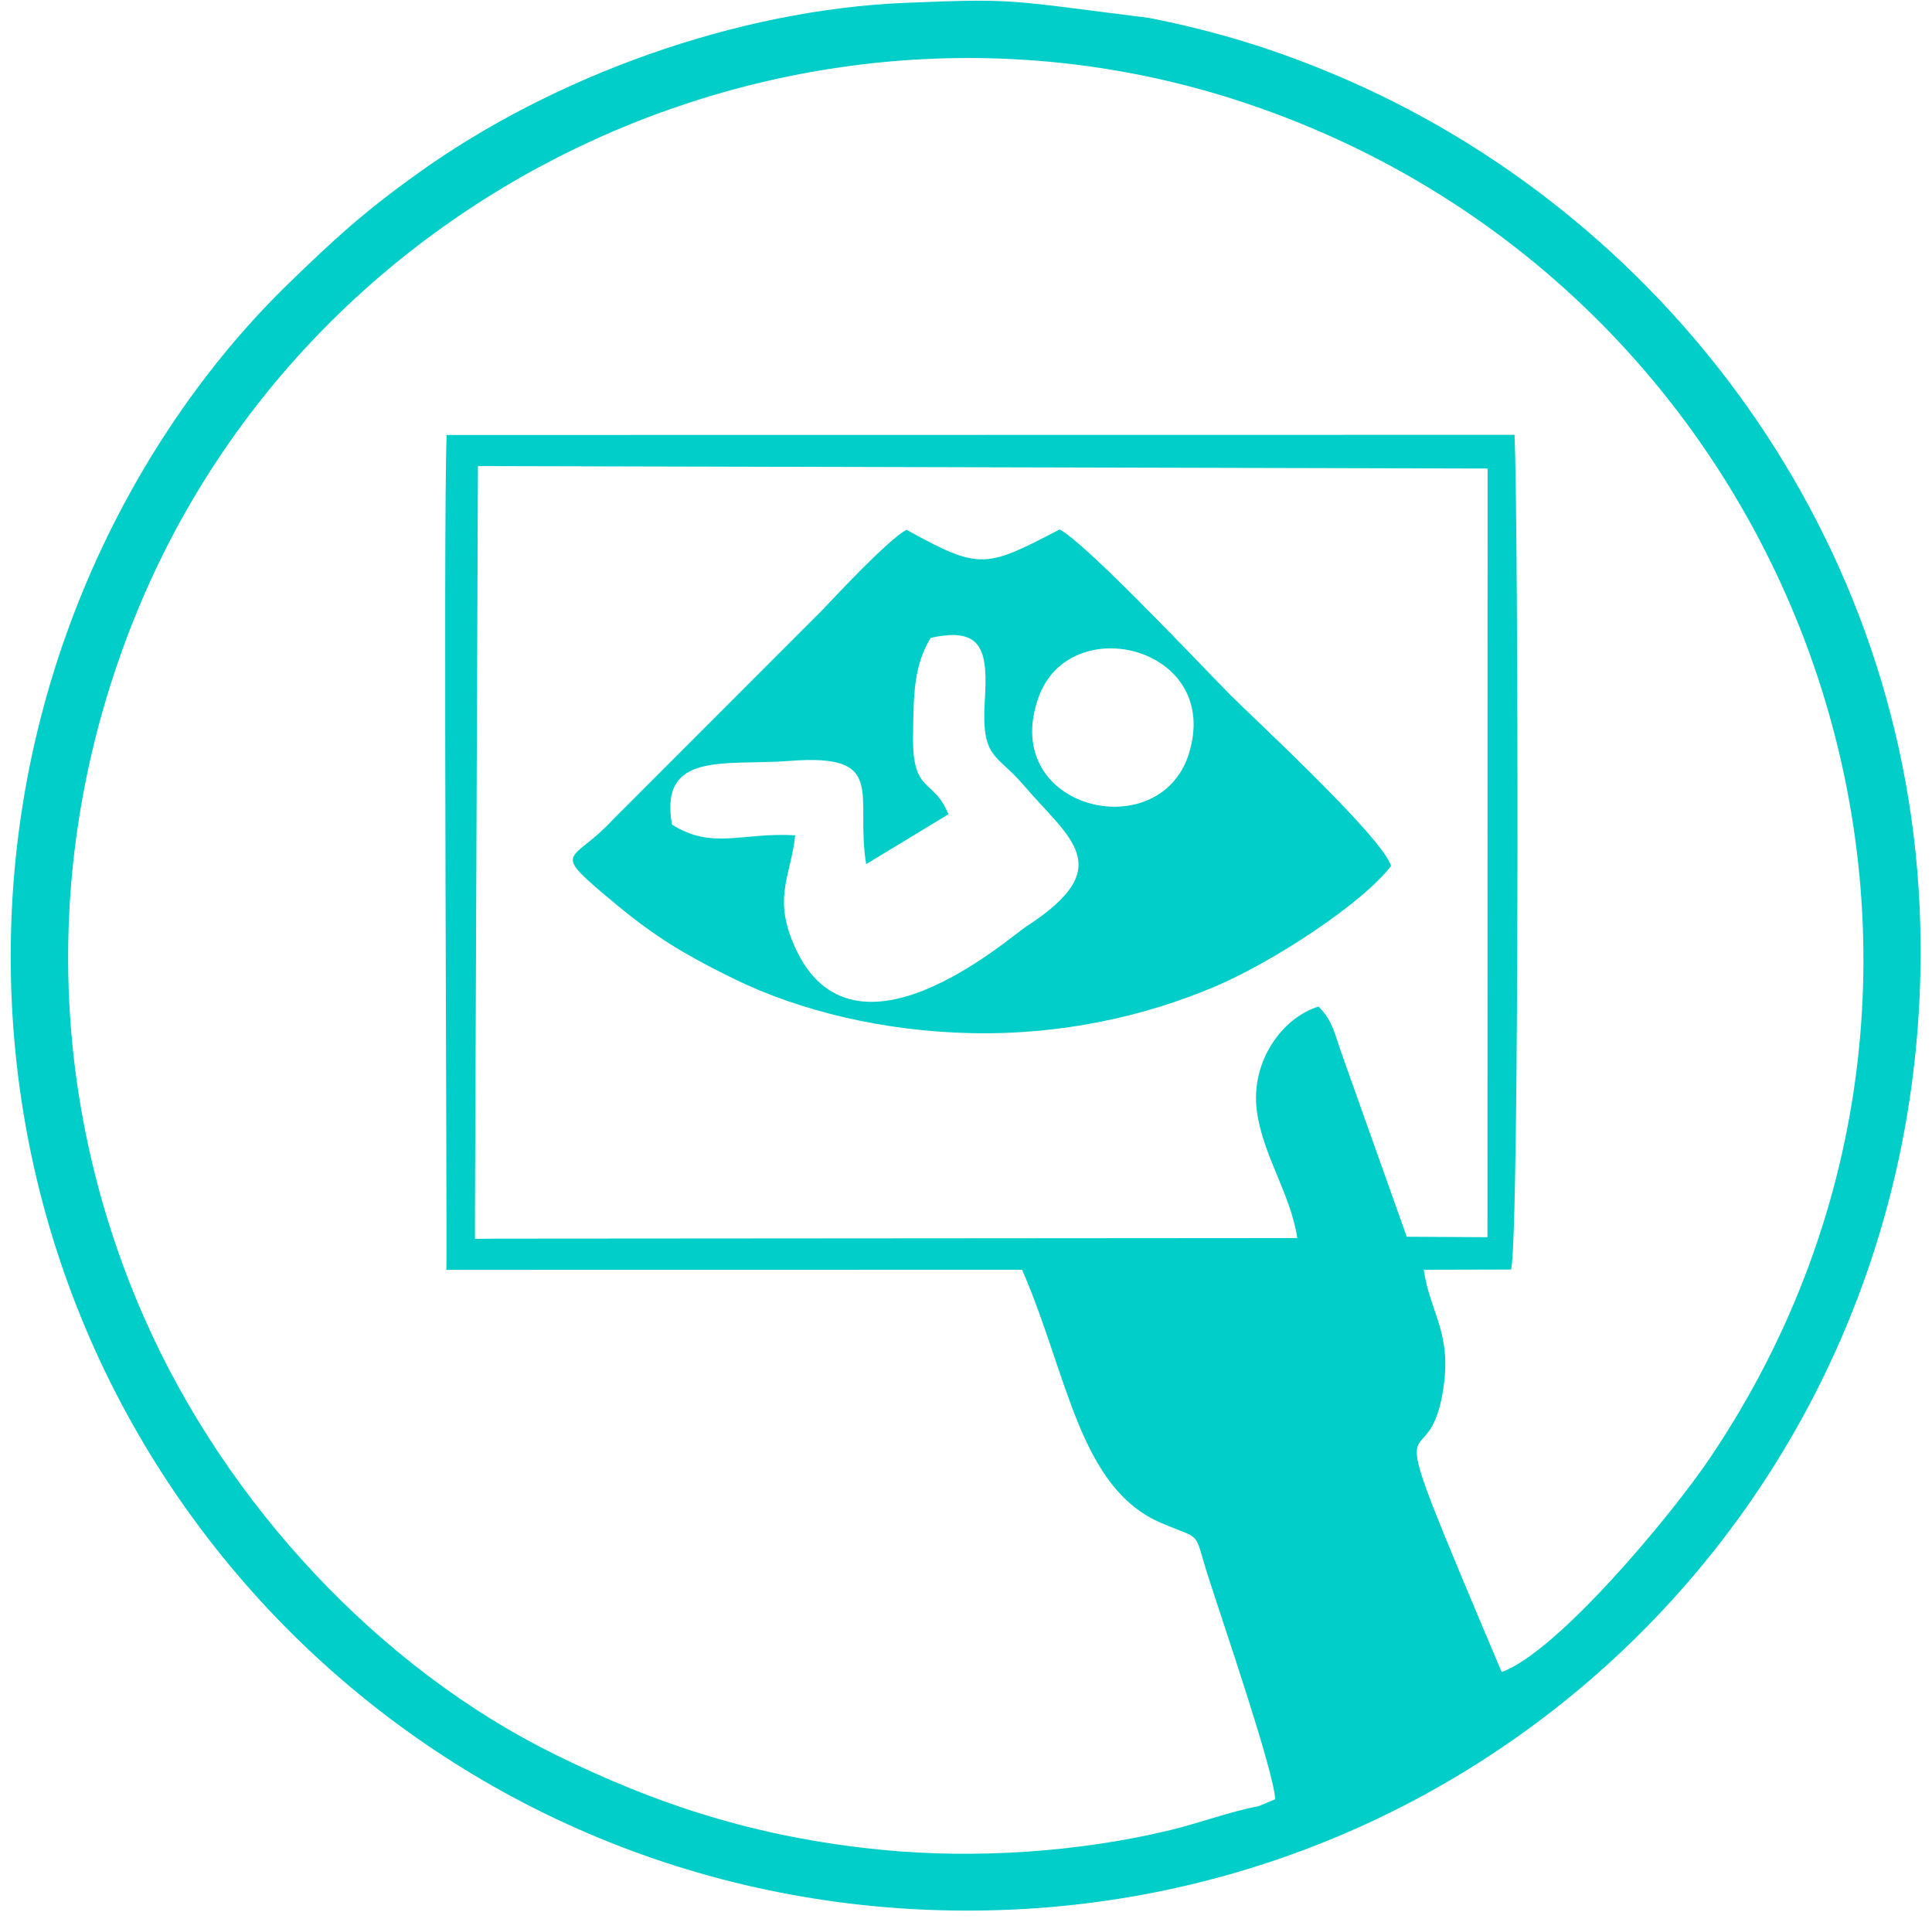 <?xml version="1.0" encoding="UTF-8" standalone="no"?>
<svg
   xmlns:dc="http://purl.org/dc/elements/1.1/"
   xmlns:cc="http://creativecommons.org/ns#"
   xmlns:rdf="http://www.w3.org/1999/02/22-rdf-syntax-ns#"
   xmlns:svg="http://www.w3.org/2000/svg"
   xmlns="http://www.w3.org/2000/svg"
   viewBox="0 0 200 198.667"
   height="198.667"
   width="200"
   xml:space="preserve"
   id="svg2"
   version="1.1"><defs
     id="defs6" /><g
     transform="matrix(1.333,0,0,-1.333,0,198.667)"
     id="g10"><g
       transform="scale(0.1)"
       id="g12"><path
         id="path14"
         style="fill:#01cec9;fill-opacity:1;fill-rule:evenodd;stroke:none"
         d="m 368.859,546.637 2.297,581.823 784.104,-1.92 -0.1,-596.895 -62.7,0.371 -49.1,138.121 c -6.8,18.488 -7.8,29.031 -19.4,40.617 -27.901,-8.516 -53.003,-42.418 -47.901,-81.027 4.597,-34.598 26.301,-64.551 31.401,-98.743 l -621.601,-0.449 -17,-0.18 z M 990.355,93.188 977.258,87.754 C 955.559,83.773 931.355,74.644 908.758,69.207 838.258,52.199 757.855,46.773 684.859,53.906 c -99.3,9.699 -177.703,36.449 -254.5,74.36 -134.402,66.339 -254.3,192.949 -318.703,339.582 -76.996,175.609 -78.097,371.398 -4.5,549.252 138.403,334.77 520,507.02 860.102,393.23 436.402,-146.04 620.002,-667.424 360.802,-1051.986 -30.4,-45.098 -118.6,-150.84 -161.9,-166.367 -104.3,247.339 -56.5,134.39 -44.8,223.57 5.3,40.898 -10.8,55.93 -15.7,88.82 l 67.8,0.168 c 6.7,23.512 5.7,585.895 2.7,648.195 l -829.301,-0.12 c -2.8,-66.31 0.5,-621.395 -0.203,-648.313 l 447.102,0.07 c 35.699,-82.082 44.199,-169.711 108.5,-196.844 32.5,-13.746 24.301,-4.687 36.101,-41.675 11.2,-35.024 50.598,-149.77 51.996,-172.661 z M 703.559,1488.19 c -132,-5.34 -274,-57.28 -378.102,-131.73 -43.496,-31.07 -66.098,-52.03 -101.297,-86.19 C 109.359,1159.01 6.059,970.926 8.359,740.176 12.559,328.379 349.859,-2.121 767.961,6.898 1174.66,15.676 1502.36,350.594 1491.26,772.176 c -7.9,301.864 -200.5,553.824 -455.7,660.694 -45.701,19.13 -90.099,33.09 -143.001,43.56 -111.598,13.92 -102.801,15.25 -189,11.76" /><path
         id="path16"
         style="fill:#01cec9;fill-opacity:1;fill-rule:evenodd;stroke:none"
         d="m 722.66,995.008 c 41.797,9.492 44.399,-11.883 42.098,-49.242 -2.699,-44.961 9,-40.34 29.801,-64.688 36.199,-42.324 74.199,-63.742 2.3,-110.262 -13.504,-8.742 -138.902,-120.339 -182,-10.031 -13.5,34.473 -0.601,50.531 2.7,80.961 -41.602,2.391 -64.301,-11.469 -95.7,8.277 -10.199,57.575 41.598,45.602 91.399,49.473 76.801,5.981 50.5,-26.09 59.402,-80.18 l 63.899,38.77 c -11.5,28.238 -28,15.512 -27.5,60.102 0.398,33.398 0.5,54.808 13.601,76.82 z m 200.5,-90.262 c -23,-72.387 -147.305,-42.801 -116.801,43.692 24.2,68.992 143.2,39.519 116.801,-43.692 z M 468.059,796.785 c 35.597,-30.258 56.902,-44.476 102.398,-66.738 50.898,-24.891 116.203,-40.5 183.801,-41.949 70,-1.5 134.801,13.07 189.402,36.218 44.797,19.051 114,64.122 136.6,93.571 -5.9,21.679 -107.201,115.129 -124.701,132.761 -23.399,23.649 -112.7,118.542 -132.7,128.562 -57.3,-29.77 -61.601,-31.96 -118.902,-0.21 -14.797,-8.24 -53.699,-50.12 -65.797,-62.79 L 475.957,853.918 c -30.199,-32.922 -47.898,-23.203 -7.898,-57.133" /></g></g></svg>